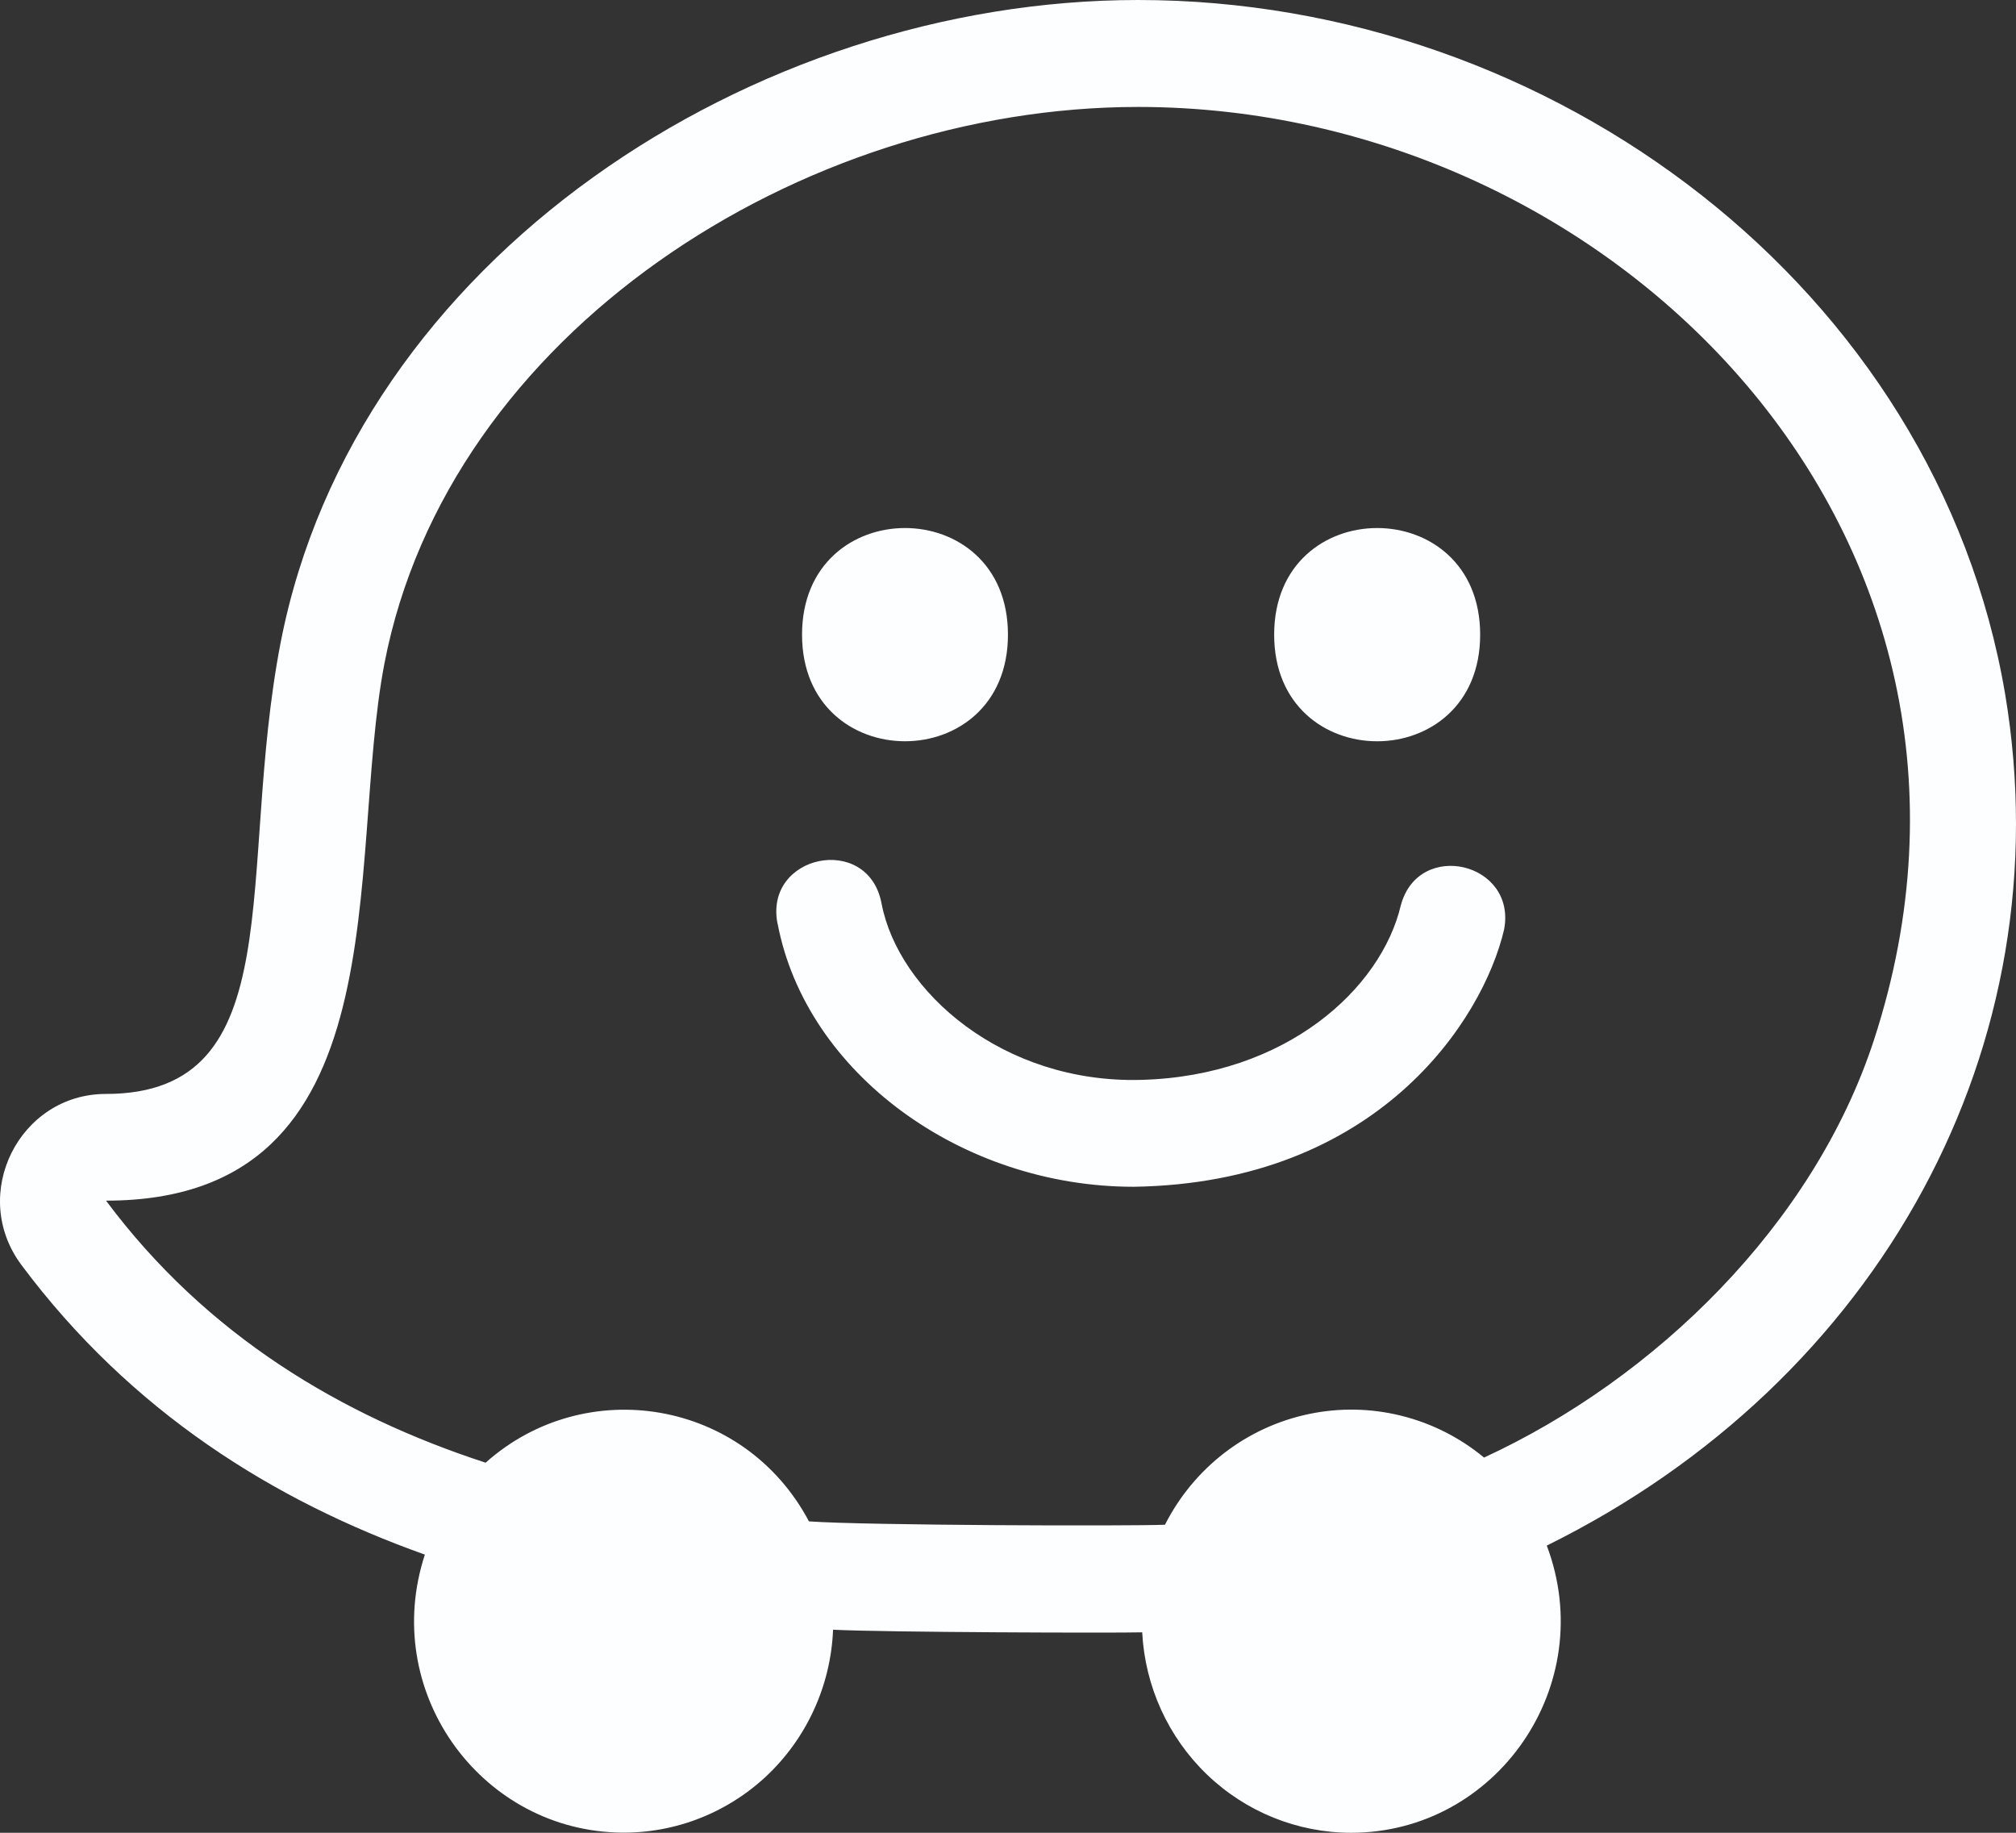 <svg width="44" height="40" viewBox="0 0 44 40" fill="none" xmlns="http://www.w3.org/2000/svg">
<rect x="0" y="0" width="44" height="40" fill="#333333" stroke="none"/>
<path d="M43.763 15.149C45.047 22.815 41.028 30.142 33.759 33.732C34.908 36.777 32.663 40 29.488 40C28.318 39.999 27.193 39.545 26.345 38.731C25.497 37.917 24.99 36.805 24.929 35.625C24.36 35.642 19.254 35.625 18.182 35.568C18.158 36.174 18.015 36.769 17.763 37.319C17.511 37.87 17.154 38.364 16.713 38.776C16.271 39.186 15.754 39.505 15.19 39.714C14.627 39.923 14.028 40.018 13.428 39.993C10.435 39.871 8.305 36.882 9.273 33.929C5.984 32.758 2.861 30.815 0.467 27.607C-0.682 26.064 0.425 23.875 2.309 23.875C6.403 23.875 5.158 19.038 6.124 14.03C7.753 5.643 16.444 0 24.839 0C33.898 0 42.267 6.31 43.763 15.149V15.149ZM32.39 31.811C36.103 30.098 39.579 26.747 40.902 22.691C44.48 11.701 35.231 2.334 24.839 2.334C17.462 2.334 9.783 7.282 8.391 14.477C7.549 18.844 8.833 26.204 2.314 26.204C4.518 29.161 7.47 30.903 10.599 31.923C12.779 29.977 16.245 30.542 17.656 33.204C18.913 33.293 24.656 33.309 25.426 33.277C25.737 32.663 26.18 32.128 26.722 31.71C27.265 31.292 27.893 31.003 28.561 30.862C29.229 30.721 29.919 30.733 30.582 30.898C31.245 31.062 31.862 31.374 32.39 31.811V31.811ZM17.505 13.851C17.505 10.749 21.999 10.748 21.999 13.851C21.999 16.954 17.505 16.953 17.505 13.851ZM27.809 13.851C27.809 10.749 32.305 10.748 32.305 13.851C32.305 16.954 27.809 16.954 27.809 13.851ZM16.971 20.163C16.667 18.65 18.931 18.182 19.236 19.697L19.241 19.722C19.607 21.635 21.88 23.651 24.909 23.568C28.063 23.484 30.146 21.585 30.576 19.749C30.97 18.316 33.104 18.824 32.828 20.285C32.365 22.265 30.069 25.82 24.743 25.901C20.982 25.901 17.593 23.415 16.973 20.164L16.971 20.163Z" fill="#FDFEFF"/>
</svg>
